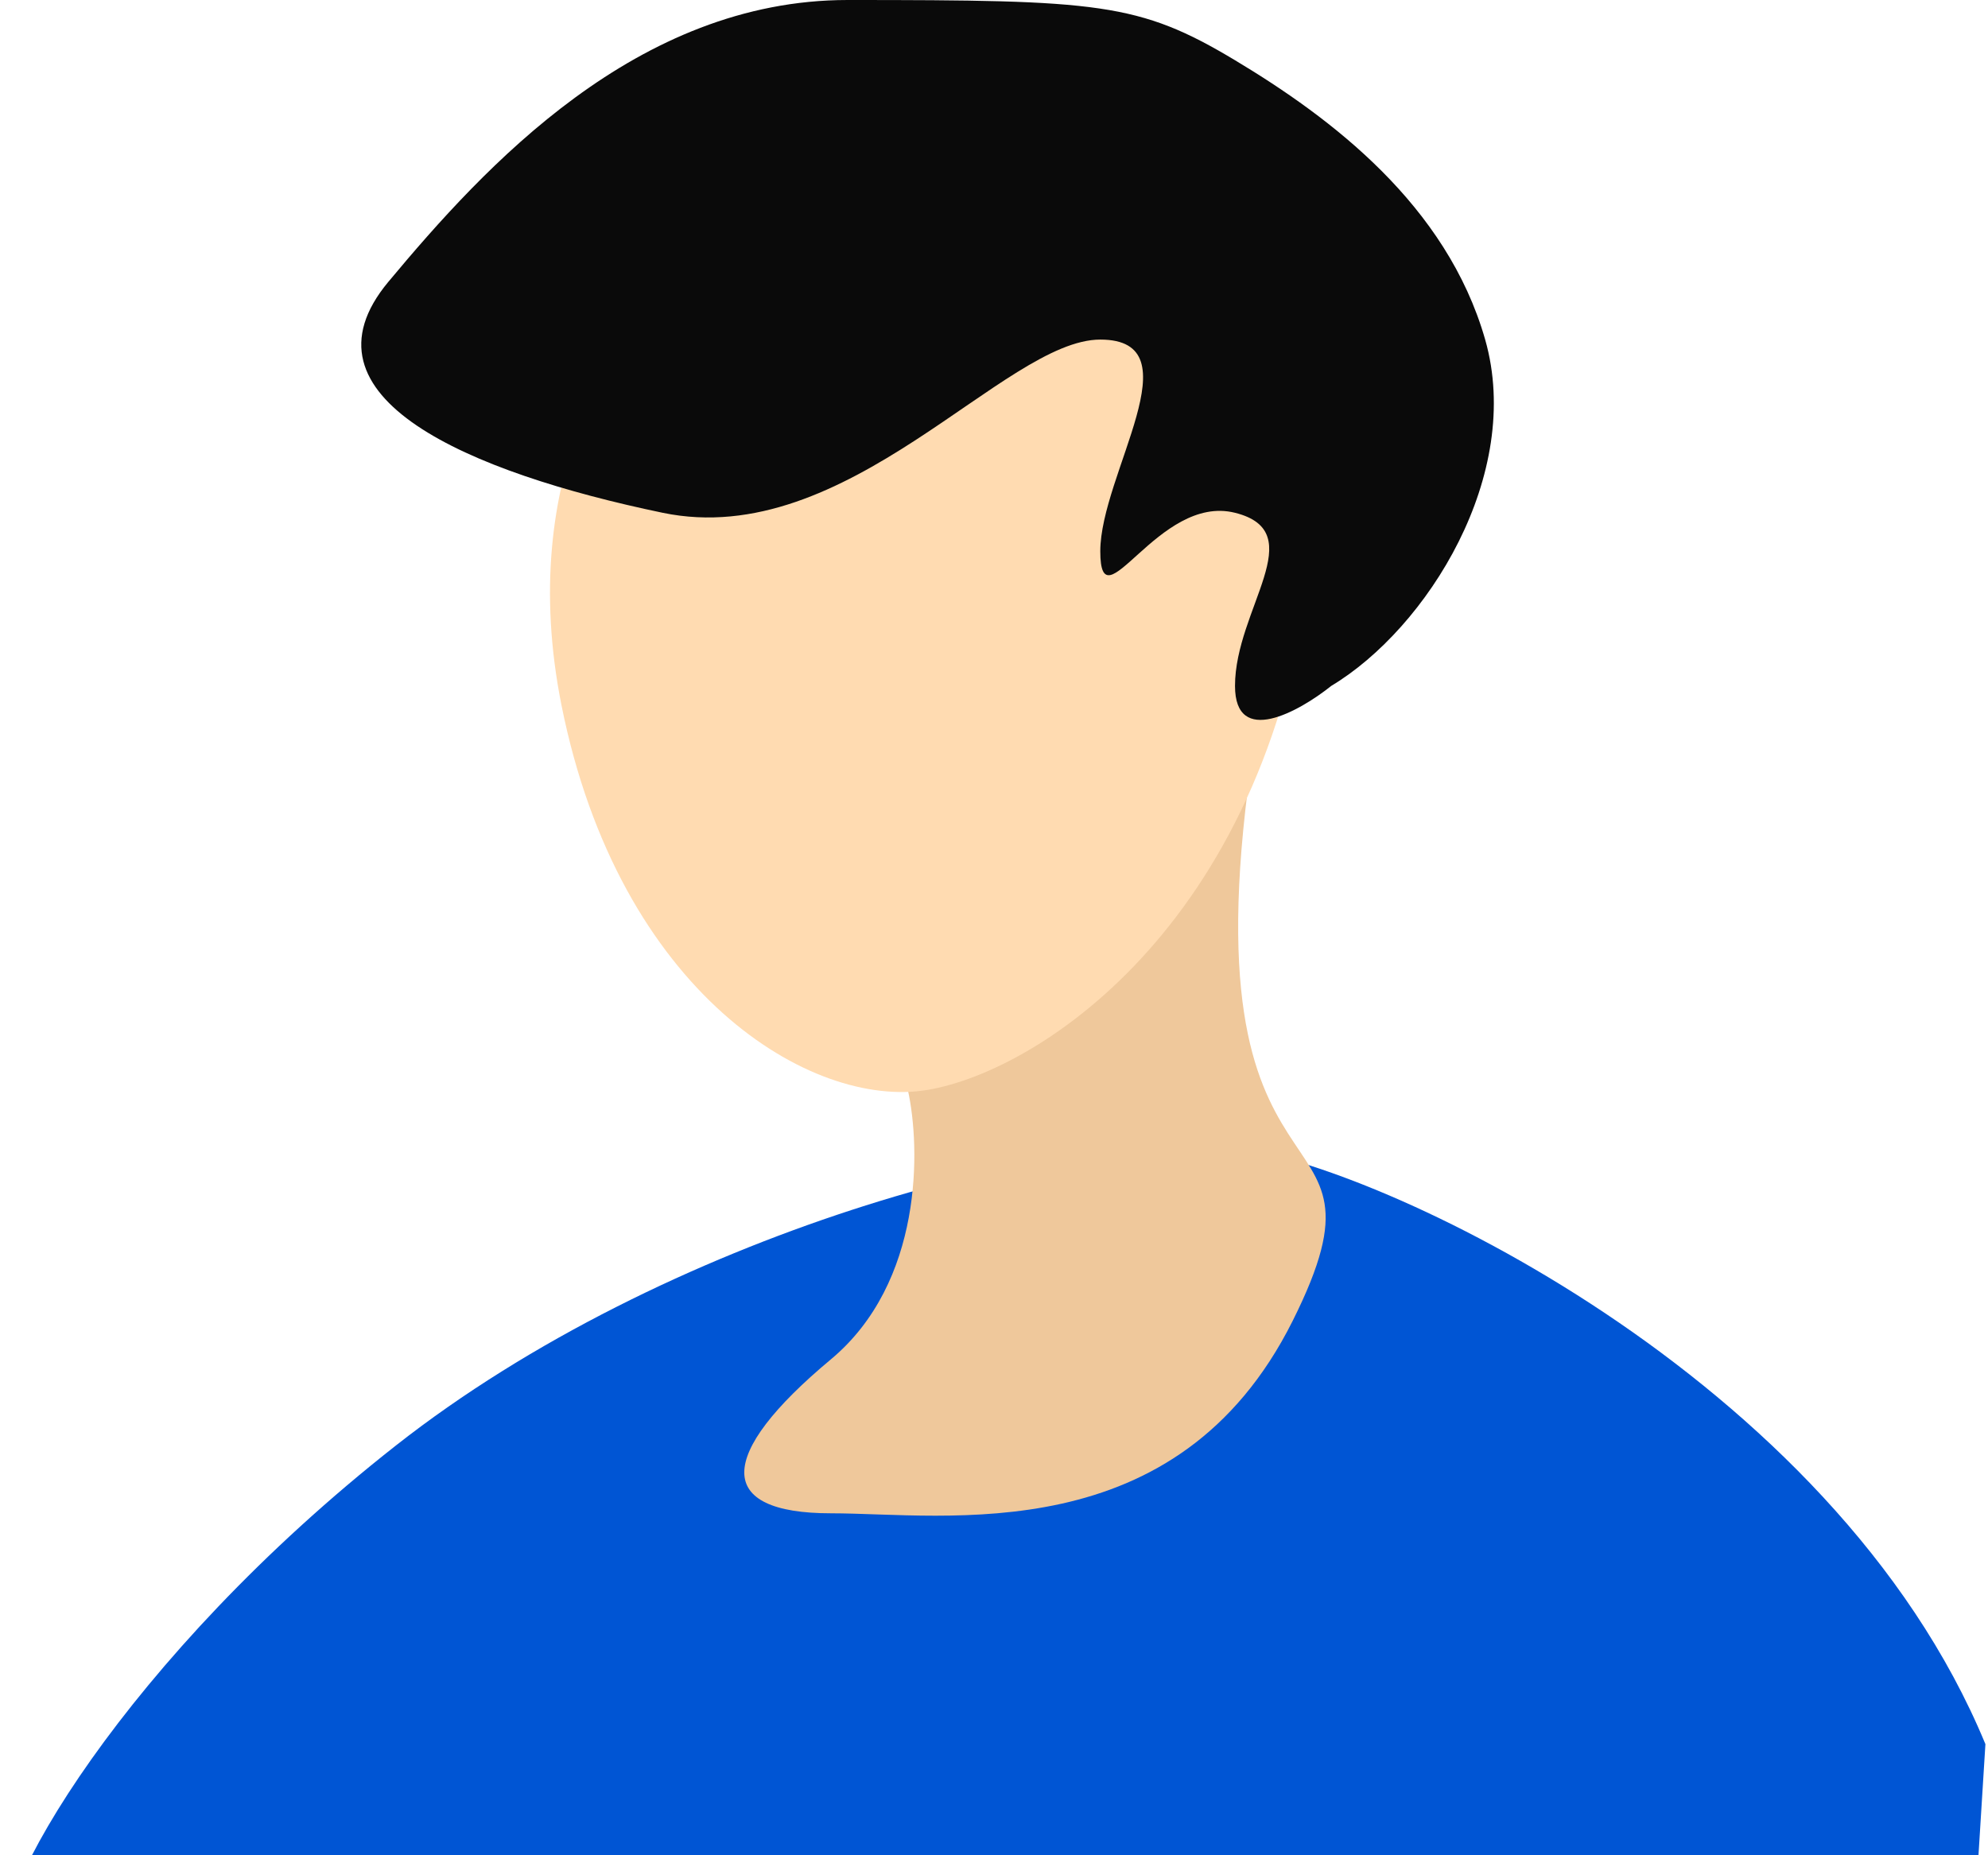 <svg width="30" height="28" viewBox="0 0 30 28" fill="none" xmlns="http://www.w3.org/2000/svg">
<path d="M18.637 17.322C20.727 17.554 27.653 20.741 29.961 26.323L29.671 30.97L27.058 33.873L17.185 36.196L0.052 33.002C-0.142 31.841 0.284 30.239 0.052 29.542C-0.238 28.671 1.909 25.01 5.974 21.816C10.039 18.621 16.023 17.031 18.637 17.322Z" fill="#0055D4"/>
<path d="M12.538 20.516C13.932 19.354 13.893 17.321 13.7 16.45C14.164 13.198 17.378 11.611 18.927 11.223C17.765 18.773 21.25 16.45 19.507 19.935C17.765 23.419 14.28 22.839 12.538 22.839C10.796 22.839 10.796 21.968 12.538 20.516Z" fill="#EFC89B"/>
<path d="M8.473 10.643C7.777 7.158 9.345 4.932 10.216 4.254C13.41 1.06 20.379 2.802 19.798 8.32C19.218 13.837 15.733 16.16 13.991 16.45C12.248 16.741 9.345 14.998 8.473 10.643Z" fill="#FFDBB1"/>
<path d="M18.637 10.352C18.637 11.281 19.605 10.739 20.089 10.352C21.541 9.481 22.992 7.158 22.412 5.125C21.831 3.093 20.089 1.78 18.637 0.909C17.185 0.038 16.578 0 12.792 0C9.61 0 7.312 2.512 5.86 4.254C4.408 5.997 7.073 7.13 10 7.739C12.791 8.32 15.152 5.125 16.604 5.125C18.056 5.125 16.604 7.158 16.604 8.32C16.604 9.481 17.475 7.448 18.637 7.739C19.798 8.029 18.637 9.191 18.637 10.352Z" fill="#0A0A0A"/>
</svg>
